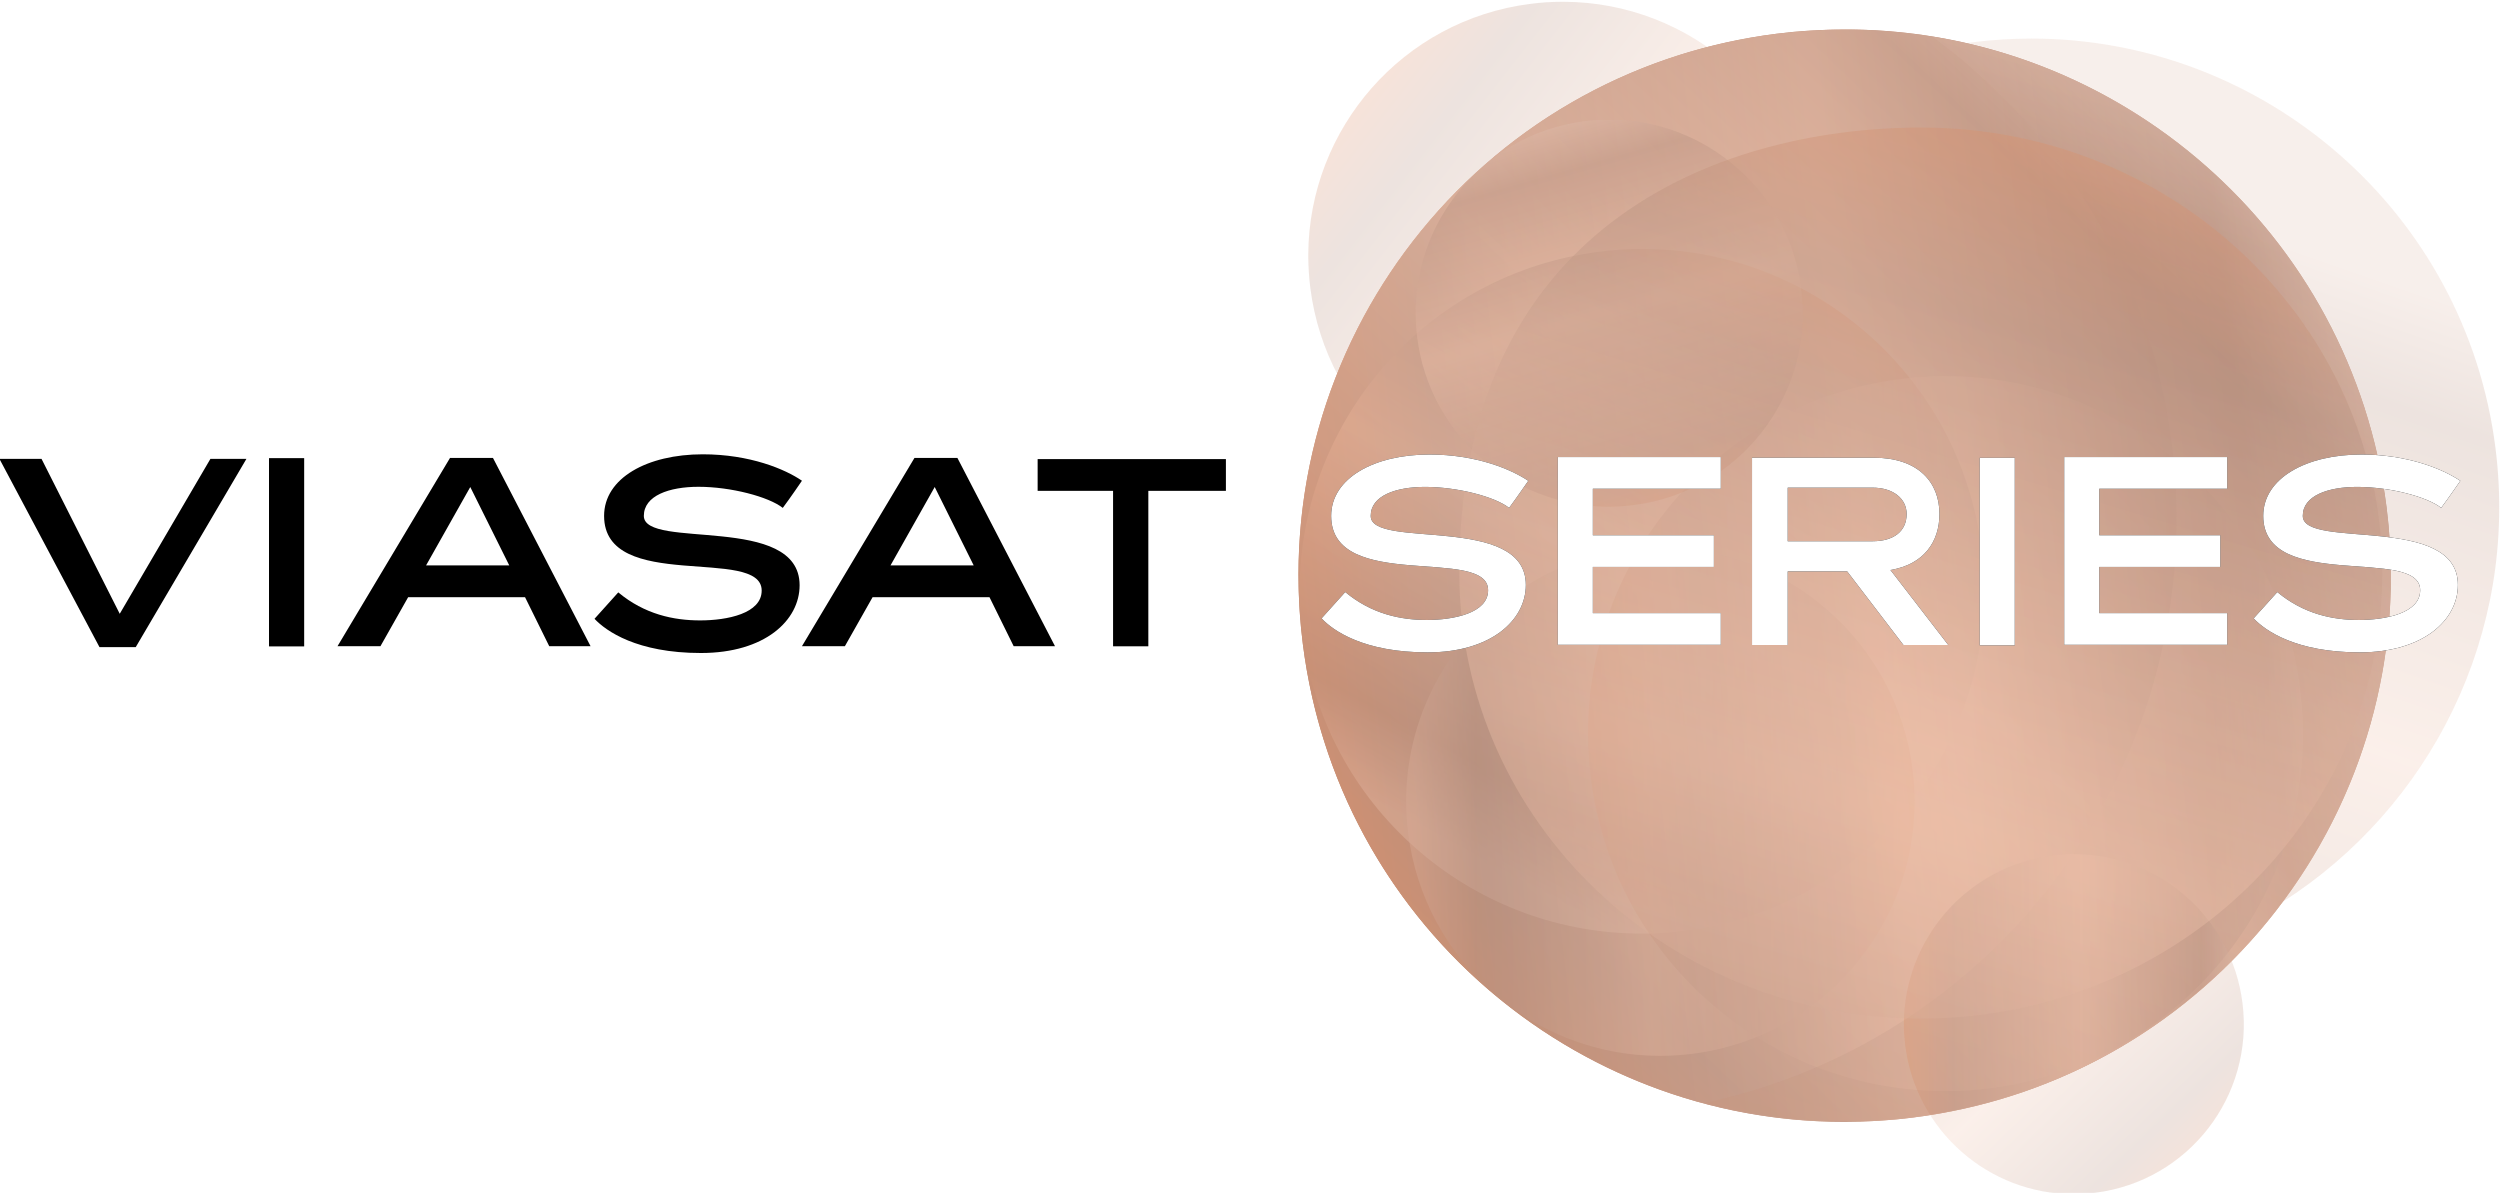 <?xml version="1.0" encoding="UTF-8"?>
<!-- Created with Inkscape (http://www.inkscape.org/) -->
<svg id="svg35473" width="665.37" height="317.49" version="1.1" viewBox="0 0 176.05 84.002" xmlns="http://www.w3.org/2000/svg" xmlns:cc="http://creativecommons.org/ns#" xmlns:dc="http://purl.org/dc/elements/1.1/" xmlns:rdf="http://www.w3.org/1999/02/22-rdf-syntax-ns#" xmlns:xlink="http://www.w3.org/1999/xlink">
 <defs id="defs35467">
  <clipPath id="clipPath6310">
   <path id="path6308" d="m54.998 254.9h33.901v16.142h-33.901z"/>
  </clipPath>
  <clipPath id="clipPath6318">
   <path id="path6316" d="m75.715 260.54h3.191v-3.191h-3.191z"/>
  </clipPath>
  <linearGradient id="linearGradient6338" x2="1" gradientTransform="matrix(-2.347 2.431 2.431 2.347 78.516 257.69)" gradientUnits="userSpaceOnUse">
   <stop id="stop6324-1" stop-color="#dc916b" offset="0"/>
   <stop id="stop6328" stop-color="#b7907f" offset=".146"/>
   <stop id="stop6330" stop-color="#f0c2ab" offset=".522"/>
   <stop id="stop6332" stop-color="#b7907f" offset=".876"/>
   <stop id="stop6334" stop-color="#e1bfaf" offset="1"/>
  </linearGradient>
  <clipPath id="clipPath6360">
   <path id="path6358" d="m76.309 268.2h4.994v-8.106h-4.994z"/>
  </clipPath>
  <linearGradient id="linearGradient6380" x2="1" gradientTransform="matrix(2.855 8.291 8.291 -2.855 76.201 258.04)" gradientUnits="userSpaceOnUse">
   <stop id="stop6366-6" stop-color="#dc916b" offset="0"/>
   <stop id="stop6370" stop-color="#b7907f" offset=".146"/>
   <stop id="stop6372" stop-color="#f0c2ab" offset=".522"/>
   <stop id="stop6374" stop-color="#b7907f" offset=".876"/>
   <stop id="stop6376" stop-color="#e1bfaf" offset="1"/>
  </linearGradient>
  <clipPath id="clipPath6402">
   <path id="path6400" d="m70.125 268.54h4.772v-4.772h-4.772z"/>
  </clipPath>
  <linearGradient id="linearGradient6422" x2="1" gradientTransform="matrix(3.679 -2.875 -2.875 -3.679 70.656 267.6)" gradientUnits="userSpaceOnUse">
   <stop id="stop6408" stop-color="#dc916b" offset="0"/>
   <stop id="stop6412" stop-color="#b7907f" offset=".146"/>
   <stop id="stop6414" stop-color="#f0c2ab" offset=".522"/>
   <stop id="stop6416" stop-color="#b7907f" offset=".876"/>
   <stop id="stop6418" stop-color="#e1bfaf" offset="1"/>
  </linearGradient>
  <linearGradient id="linearGradient6464" x2="1" gradientTransform="matrix(10.253 0 0 -10.253 70.033 263.16)" gradientUnits="userSpaceOnUse">
   <stop id="stop6450" stop-color="#dc916b" offset="0"/>
   <stop id="stop6454" stop-color="#b7907f" offset=".146"/>
   <stop id="stop6456" stop-color="#f0c2ab" offset=".522"/>
   <stop id="stop6458-7" stop-color="#b7907f" offset=".876"/>
   <stop id="stop6460-9" stop-color="#e1bfaf" offset="1"/>
  </linearGradient>
  <linearGradient id="linearGradient6494" x2="1" gradientTransform="matrix(7.608 8.036 8.036 -7.608 71.173 258.95)" gradientUnits="userSpaceOnUse">
   <stop id="stop6480" stop-color="#dc916b" offset="0"/>
   <stop id="stop6484" stop-color="#b7907f" offset=".146"/>
   <stop id="stop6486" stop-color="#f0c2ab" offset=".522"/>
   <stop id="stop6488" stop-color="#b7907f" offset=".876"/>
   <stop id="stop6490" stop-color="#e1bfaf" offset="1"/>
  </linearGradient>
  <clipPath id="clipPath6534">
   <path id="path6532" d="m74.519 268.24c-2.809-0.354-4.799-2.917-4.445-5.727 0.354-2.808 2.917-4.799 5.726-4.445s4.8 2.918 4.446 5.726c-0.327 2.592-2.534 4.486-5.08 4.486-0.213 0-0.429-0.013-0.647-0.04"/>
  </clipPath>
  <clipPath id="clipPath6542">
   <path id="path6540" d="m70.044 266.22h6.426v-6.426h-6.426z"/>
  </clipPath>
  <linearGradient id="linearGradient6562" x2="1" gradientTransform="matrix(-3.048 -5.499 -5.499 3.048 74.876 265.93)" gradientUnits="userSpaceOnUse">
   <stop id="stop6548" stop-color="#dc916b" offset="0"/>
   <stop id="stop6552" stop-color="#b7907f" offset=".146"/>
   <stop id="stop6554" stop-color="#f0c2ab" offset=".522"/>
   <stop id="stop6556" stop-color="#b7907f" offset=".876"/>
   <stop id="stop6558" stop-color="#e1bfaf" offset="1"/>
  </linearGradient>
  <clipPath id="clipPath6584">
   <path id="path6582" d="m70.125 268.54h4.772v-4.772h-4.772z"/>
  </clipPath>
  <clipPath id="clipPath6626">
   <path id="path6624" d="m71.044 263.42h4.772v-4.772h-4.772z"/>
  </clipPath>
  <linearGradient id="linearGradient6646" x2="1" gradientTransform="matrix(-4.67 3.5e-6 3.5e-6 4.67 75.784 261.03)" gradientUnits="userSpaceOnUse">
   <stop id="stop6632" stop-color="#dc916b" offset="0"/>
   <stop id="stop6636" stop-color="#b7907f" offset=".146"/>
   <stop id="stop6638" stop-color="#f0c2ab" offset=".522"/>
   <stop id="stop6640" stop-color="#b7907f" offset=".876"/>
   <stop id="stop6642" stop-color="#e1bfaf" offset="1"/>
  </linearGradient>
  <clipPath id="clipPath6668">
   <path id="path6666" d="m72.751 265.02h6.711v-6.711h-6.711z"/>
  </clipPath>
  <linearGradient id="linearGradient6688" x2="1" gradientTransform="matrix(6.711 0 0 -6.711 72.751 261.67)" gradientUnits="userSpaceOnUse">
   <stop id="stop6674" stop-color="#dc916b" offset="0"/>
   <stop id="stop6678" stop-color="#b7907f" offset=".146"/>
   <stop id="stop6680" stop-color="#f0c2ab" offset=".522"/>
   <stop id="stop6682" stop-color="#b7907f" offset=".876"/>
   <stop id="stop6684" stop-color="#e1bfaf" offset="1"/>
  </linearGradient>
  <clipPath id="clipPath6710">
   <path id="path6708" d="m70.033 268.29h10.253v-10.254h-10.253z"/>
  </clipPath>
  <linearGradient id="linearGradient6730" x2="1" gradientTransform="matrix(10.172 1.28 1.28 -10.172 70.074 262.52)" gradientUnits="userSpaceOnUse">
   <stop id="stop6716-3" stop-color="#dc916b" offset="0"/>
   <stop id="stop6720" stop-color="#b7907f" offset=".146"/>
   <stop id="stop6722" stop-color="#f0c2ab" offset=".522"/>
   <stop id="stop6724" stop-color="#b7907f" offset=".876"/>
   <stop id="stop6726" stop-color="#e1bfaf" offset="1"/>
  </linearGradient>
  <clipPath id="clipPath6752">
   <path id="path6750" d="m73.846 268.22h6.445v-10.189h-6.445z"/>
  </clipPath>
  <linearGradient id="linearGradient6772" x2="1" gradientTransform="matrix(3.05 10.636 10.636 -3.05 75.732 256.97)" gradientUnits="userSpaceOnUse">
   <stop id="stop6758" stop-color="#dc916b" offset="0"/>
   <stop id="stop6762" stop-color="#b7907f" offset=".146"/>
   <stop id="stop6764" stop-color="#f0c2ab" offset=".522"/>
   <stop id="stop6766" stop-color="#b7907f" offset=".876"/>
   <stop id="stop6768" stop-color="#e1bfaf" offset="1"/>
  </linearGradient>
  <clipPath id="clipPath6794">
   <path id="path6792-1" d="m75.715 260.54h3.191v-3.191h-3.191z"/>
  </clipPath>
  <linearGradient id="linearGradient6814" x2="1" gradientTransform="matrix(3.191 0 0 -3.191 75.715 258.94)" gradientUnits="userSpaceOnUse">
   <stop id="stop6800" stop-color="#dc916b" offset="0"/>
   <stop id="stop6804" stop-color="#b7907f" offset=".146"/>
   <stop id="stop6806-8" stop-color="#f0c2ab" offset=".522"/>
   <stop id="stop6808-5" stop-color="#b7907f" offset=".876"/>
   <stop id="stop6810" stop-color="#e1bfaf" offset="1"/>
  </linearGradient>
  <clipPath id="clipPath6836-6">
   <path id="path6834-5" d="m71.133 267.43h3.634v-3.634h-3.634z"/>
  </clipPath>
  <linearGradient id="linearGradient6856" x2="1" gradientTransform="matrix(-1.061 3.699 3.699 1.061 73.494 263.71)" gradientUnits="userSpaceOnUse">
   <stop id="stop6842-7" stop-color="#dc916b" offset="0"/>
   <stop id="stop6846" stop-color="#b7907f" offset=".146"/>
   <stop id="stop6848" stop-color="#f0c2ab" offset=".522"/>
   <stop id="stop6850" stop-color="#b7907f" offset=".876"/>
   <stop id="stop6852" stop-color="#e1bfaf" offset="1"/>
  </linearGradient>
  <clipPath id="clipPath6878">
   <path id="path6876" d="m71.542 267.36h8.663v-8.364h-8.663z"/>
  </clipPath>
  <linearGradient id="linearGradient6898" x2="1" gradientTransform="matrix(-3.869 -11.908 -12.333 3.731 77.169 267.28)" gradientUnits="userSpaceOnUse">
   <stop id="stop6884-1" stop-color="#dc916b" offset="0"/>
   <stop id="stop6888-6" stop-color="#b7907f" offset=".146"/>
   <stop id="stop6890" stop-color="#f0c2ab" offset=".522"/>
   <stop id="stop6892" stop-color="#b7907f" offset=".876"/>
   <stop id="stop6894" stop-color="#e1bfaf" offset="1"/>
  </linearGradient>
  <filter id="filter25447" x="-.021" y="-.122" width="1.042" height="1.243" color-interpolation-filters="sRGB">
   <feGaussianBlur id="feGaussianBlur25449" stdDeviation="0.094"/>
  </filter>
  <linearGradient id="linearGradient41512" x2="1" gradientTransform="matrix(3.679 -2.875 -2.875 -3.679 70.656 267.6)" gradientUnits="userSpaceOnUse" xlink:href="#linearGradient6422"/>
  <linearGradient id="linearGradient41514" x2="1" gradientTransform="matrix(7.608 8.036 8.036 -7.608 71.173 258.95)" gradientUnits="userSpaceOnUse" xlink:href="#linearGradient6494"/>
 </defs>
 <g id="layer1" transform="translate(-267.9 3.381)">
  <g id="g25462" transform="matrix(7.503 0 0 -7.503 -166.12 2011.6)">
   <g id="g6914" transform="translate(59.821 264.25)">
    <path id="path6916" d="m0 0h0.338l-1.039-1.767h-0.34l-0.939 1.767h0.395l0.734-1.454z"/>
   </g>
   <path id="path6918" d="m60.371 262.49h0.33v1.767h-0.33z"/>
   <g id="g6920" transform="translate(61.845 263.25)">
    <path id="path6922" d="m0 0h0.781l-0.366 0.736zm1.156-0.758-0.227 0.46h-1.097l-0.26-0.46h-0.403l1.056 1.767h0.403l0.916-1.767z"/>
   </g>
   <g id="g6932" transform="translate(65.193 263.79)">
    <path id="path6934" d="m0 0c-0.133 0.105-0.488 0.198-0.791 0.198-0.275 0-0.513-0.083-0.513-0.273 0-0.321 1.462 0.025 1.462-0.651 0-0.33-0.326-0.636-0.926-0.636-0.601 0-0.891 0.206-0.999 0.321l0.223 0.248c0.247-0.206 0.52-0.263 0.768-0.263 0.255 0 0.578 0.065 0.578 0.28 0 0.421-1.479-0.025-1.479 0.701 0 0.355 0.405 0.578 0.926 0.578 0.443 0 0.774-0.14 0.931-0.248 0 0-0.112-0.165-0.18-0.255"/>
   </g>
   <g id="g6936" transform="translate(66.204 263.25)">
    <path id="path6938" d="m0 0h0.781l-0.366 0.736zm1.156-0.758-0.227 0.46h-1.097l-0.26-0.46h-0.403l1.056 1.767h0.403l0.916-1.767z"/>
   </g>
   <g id="g6940" transform="translate(69.352 263.95)">
    <path id="path6942" d="m0 0h-0.728v-1.459h-0.331v1.459h-0.708v0.298h1.767z"/>
   </g>
  </g>
  <g id="g25615" transform="matrix(7.503 0 0 -7.503 -166.12 2011.6)">
   <g id="g6304">
    <g id="g6306" clip-path="url(#clipPath6310)">
     <g id="g6312">
      <g id="g6352">
       <g id="g6350" clip-path="url(#clipPath6318)" opacity=".25">
        <g id="g6348">
         <g id="g6346">
          <g id="g6344">
           <g id="g6342">
            <path id="path6340" d="m77.311 260.54c-0.066 0-0.132-4e-3 -0.2-0.012-0.804-0.102-1.393-0.787-1.396-1.578v-5e-3c0-0.066 5e-3 -0.132 0.013-0.2 0.101-0.806 0.788-1.396 1.58-1.396h2e-3c0.066 0 0.133 5e-3 0.2 0.013 0.875 0.109 1.494 0.908 1.383 1.782-0.102 0.807-0.787 1.396-1.58 1.396z" fill="url(#linearGradient6338)"/>
           </g>
          </g>
         </g>
        </g>
       </g>
      </g>
     </g>
     <g id="g6354">
      <g id="g6394">
       <g id="g6392" clip-path="url(#clipPath6360)" opacity=".25">
        <g id="g6390">
         <g id="g6388">
          <g id="g6386">
           <g id="g6384-5">
            <path id="path6382" d="m76.358 268.16c-0.016-2e-3 -0.033-4e-3 -0.049-7e-3 2.037-0.469 3.66-2.163 3.937-4.357 0.172-1.37-0.214-2.681-0.981-3.707 1.389 0.885 2.223 2.516 2.003 4.26-0.279 2.221-2.172 3.846-4.356 3.846-0.182 0-0.368-0.012-0.554-0.035" fill="url(#linearGradient6380)"/>
           </g>
          </g>
         </g>
        </g>
       </g>
      </g>
     </g>
     <g id="g6396">
      <g id="g6436">
       <g id="g6434" clip-path="url(#clipPath6402)" opacity=".25">
        <g id="g6432">
         <g id="g6430">
          <g id="g6428">
           <g id="g6426">
            <path id="path6424" d="m72.506 268.54c-0.096 0-0.195-6e-3 -0.293-0.019-1.202-0.151-2.081-1.172-2.088-2.35v-0.025c1e-3 -0.095 7e-3 -0.192 0.019-0.29 0.151-1.202 1.173-2.082 2.352-2.088h0.021c0.096 0 0.194 7e-3 0.292 0.019 1.203 0.151 2.083 1.174 2.088 2.353v0.02c0 0.096-6e-3 0.194-0.019 0.292-0.151 1.203-1.172 2.083-2.352 2.088z" fill="url(#linearGradient41512)"/>
           </g>
          </g>
         </g>
        </g>
       </g>
      </g>
     </g>
    </g>
   </g>
   <g id="g6438">
    <g id="g6440">
     <g id="g6446-1">
      <g id="g6448-3">
       <path id="path6466" d="m74.519 268.24c-2.809-0.354-4.799-2.917-4.445-5.727 0.354-2.808 2.917-4.799 5.726-4.445s4.8 2.918 4.446 5.726c-0.327 2.592-2.534 4.486-5.08 4.486-0.213 0-0.429-0.013-0.647-0.04" fill="url(#linearGradient6464)"/>
      </g>
     </g>
    </g>
   </g>
   <g id="g6468">
    <g id="g6470">
     <g id="g6476">
      <g id="g6478">
       <path id="path6496" d="m75.166 268.28c-0.164 0-0.329-8e-3 -0.496-0.023-0.05-5e-3 -0.1-0.011-0.151-0.017-2.592-0.327-4.487-2.534-4.486-5.081 0-0.214 0.013-0.429 0.041-0.646 0.326-2.591 2.533-4.485 5.079-4.485h1e-3c0.213 0 0.429 0.012 0.646 0.04 2.593 0.326 4.487 2.535 4.486 5.082 0 0.213-0.013 0.428-0.04 0.644-1e-3 3e-3 -1e-3 5e-3 -1e-3 8e-3 -0.328 2.568-2.501 4.45-5.019 4.478h-0.06" fill="url(#linearGradient41514)"/>
      </g>
     </g>
    </g>
   </g>
   <g id="g6498">
    <g id="g6500">
     <g id="g6506">
      <g id="g6508">
       <path id="path6526" d="m75.166 268.28c-0.164 0-0.329-8e-3 -0.496-0.023-0.05-5e-3 -0.1-0.011-0.151-0.017-2.592-0.327-4.487-2.534-4.486-5.081 0-0.214 0.013-0.429 0.041-0.646 0.326-2.591 2.533-4.485 5.079-4.485h1e-3c0.213 0 0.429 0.012 0.646 0.04 2.593 0.326 4.487 2.535 4.486 5.082 0 0.213-0.013 0.428-0.04 0.644-1e-3 3e-3 -1e-3 5e-3 -1e-3 8e-3 -0.328 2.568-2.501 4.45-5.019 4.478h-0.06" fill="url(#linearGradient41514)"/>
      </g>
     </g>
    </g>
   </g>
   <g id="g6528-5">
    <g id="g6530" clip-path="url(#clipPath6534)">
     <g id="g6536">
      <g id="g6576">
       <g id="g6574" clip-path="url(#clipPath6542)" opacity=".65">
        <g id="g6572">
         <g id="g6570">
          <g id="g6568">
           <g id="g6566">
            <path id="path6564-5" d="m73.229 266.22c-0.124-1e-3 -0.248-0.01-0.373-0.026-1.611-0.203-2.793-1.565-2.812-3.145v-0.077c2e-3 -0.121 0.01-0.243 0.026-0.366 0.202-1.611 1.565-2.793 3.143-2.811h0.072c0.124 0 0.248 9e-3 0.373 0.025 1.612 0.202 2.793 1.567 2.811 3.147v0.075c-1e-3 0.121-9e-3 0.243-0.025 0.366-0.202 1.611-1.566 2.793-3.144 2.812z" fill="url(#linearGradient6562)"/>
           </g>
          </g>
         </g>
        </g>
       </g>
      </g>
     </g>
     <g id="g6578">
      <g id="g6618">
       <g id="g6616" clip-path="url(#clipPath6584)" opacity=".4">
        <g id="g6614">
         <g id="g6612">
          <g id="g6610">
           <g id="g6608">
            <path id="path6606" d="m72.506 268.54c-0.096 0-0.195-6e-3 -0.293-0.019-1.202-0.151-2.081-1.172-2.088-2.35v-0.025c1e-3 -0.095 7e-3 -0.192 0.019-0.29 0.151-1.202 1.173-2.082 2.352-2.088h0.021c0.096 0 0.194 7e-3 0.292 0.019 1.203 0.151 2.083 1.174 2.088 2.353v0.02c0 0.096-6e-3 0.194-0.019 0.292-0.151 1.203-1.172 2.083-2.352 2.088z" fill="url(#linearGradient41512)"/>
           </g>
          </g>
         </g>
        </g>
       </g>
      </g>
     </g>
     <g id="g6620">
      <g id="g6660-4">
       <g id="g6658-9" clip-path="url(#clipPath6626)" opacity=".43">
        <g id="g6656-8">
         <g id="g6654">
          <g id="g6652">
           <g id="g6650">
            <path id="path6648" d="m73.131 263.4c-1.306-0.165-2.233-1.357-2.068-2.665 0.151-1.202 1.174-2.083 2.354-2.088h0.017c0.097 0 0.195 7e-3 0.294 0.019 1.307 0.165 2.233 1.358 2.069 2.666-0.152 1.206-1.179 2.087-2.364 2.087-0.1 0-0.201-6e-3 -0.302-0.019" fill="url(#linearGradient6646)"/>
           </g>
          </g>
         </g>
        </g>
       </g>
      </g>
     </g>
     <g id="g6662-3">
      <g id="g6702">
       <g id="g6700" clip-path="url(#clipPath6668)" opacity=".39">
        <g id="g6698">
         <g id="g6696">
          <g id="g6694">
           <g id="g6692">
            <path id="path6690" d="m75.686 265c-1.837-0.231-3.141-1.909-2.908-3.748 0.211-1.677 1.626-2.908 3.268-2.935h0.113c0.12 1e-3 0.243 0.01 0.366 0.026 1.678 0.211 2.909 1.627 2.936 3.269v0.109c-2e-3 0.123-0.011 0.246-0.026 0.369-0.214 1.697-1.659 2.937-3.326 2.937-0.139 0-0.28-9e-3 -0.423-0.027" fill="url(#linearGradient6688)"/>
           </g>
          </g>
         </g>
        </g>
       </g>
      </g>
     </g>
     <g id="g6704">
      <g id="g6744">
       <g id="g6742" clip-path="url(#clipPath6710)" opacity=".45">
        <g id="g6740">
         <g id="g6738">
          <g id="g6736-8">
           <g id="g6734-2">
            <path id="path6732" d="m75.121 268.28c-0.199-1e-3 -0.399-0.015-0.602-0.04-2.809-0.354-4.799-2.917-4.445-5.727 0.325-2.579 2.513-4.468 5.044-4.485h0.08c0.199 1e-3 0.399 0.015 0.602 0.04 2.58 0.325 4.47 2.517 4.486 5.047v0.064c-1e-3 0.203-0.014 0.409-0.04 0.615-0.325 2.579-2.513 4.468-5.043 4.486z" fill="url(#linearGradient6730)"/>
           </g>
          </g>
         </g>
        </g>
       </g>
      </g>
     </g>
     <g id="g6746">
      <g id="g6786">
       <g id="g6784" clip-path="url(#clipPath6752)" opacity=".2">
        <g id="g6782">
         <g id="g6780">
          <g id="g6778">
           <g id="g6776">
            <path id="path6774-4" d="m78.23 264.39c0.366-2.91-1.567-5.581-4.383-6.184 0.62-0.165 1.282-0.217 1.959-0.133 2.58 0.325 4.47 2.517 4.486 5.048v0.064c-1e-3 0.203-0.015 0.408-0.041 0.615-0.291 2.316-2.086 4.074-4.281 4.422 1.205-0.88 2.059-2.234 2.26-3.832" fill="url(#linearGradient6772)"/>
           </g>
          </g>
         </g>
        </g>
       </g>
      </g>
     </g>
     <g id="g6788">
      <g id="g6828">
       <g id="g6826" clip-path="url(#clipPath6794)" opacity=".35">
        <g id="g6824">
         <g id="g6822">
          <g id="g6820">
           <g id="g6818">
            <path id="path6816" d="m77.311 260.54c-0.066 0-0.132-4e-3 -0.2-0.012-0.804-0.102-1.393-0.787-1.396-1.578v-5e-3c0-0.066 5e-3 -0.132 0.013-0.2 0.101-0.806 0.788-1.396 1.58-1.396h2e-3c0.066 0 0.133 5e-3 0.2 0.013 0.875 0.109 1.494 0.908 1.383 1.782-0.102 0.807-0.787 1.396-1.58 1.396z" fill="url(#linearGradient6814)"/>
           </g>
          </g>
         </g>
        </g>
       </g>
      </g>
     </g>
     <g id="g6830">
      <g id="g6870">
       <g id="g6868" clip-path="url(#clipPath6836-6)" opacity=".39">
        <g id="g6866">
         <g id="g6864">
          <g id="g6862">
           <g id="g6860">
            <path id="path6858" d="m72.723 267.42c-0.996-0.125-1.701-1.034-1.576-2.029 0.115-0.91 0.884-1.578 1.776-1.59h0.044c0.069 1e-3 0.139 6e-3 0.209 0.015 0.996 0.125 1.701 1.034 1.576 2.028-0.115 0.919-0.898 1.591-1.801 1.591-0.074 0-0.152-5e-3 -0.228-0.015" fill="url(#linearGradient6856)"/>
           </g>
          </g>
         </g>
        </g>
       </g>
      </g>
     </g>
     <g id="g6872">
      <g id="g6912">
       <g id="g6910" clip-path="url(#clipPath6878)" opacity=".39">
        <g id="g6908">
         <g id="g6906-0">
          <g id="g6904-5">
           <g id="g6902-9">
            <path id="path6900" d="m75.848 267.36c-1.91-0.012-4.326-0.956-4.305-4.209 0.014-2.309 1.965-4.17 4.358-4.154 2.373 0.014 4.289 1.87 4.304 4.154v0.054c-0.014 2.295-1.94 4.148-4.313 4.155z" fill="url(#linearGradient6898)"/>
           </g>
          </g>
         </g>
        </g>
       </g>
      </g>
     </g>
    </g>
   </g>
   <g id="g25381-5" filter="url(#filter25447)">
    <g id="g6994-5" transform="translate(74.625 263.98)">
     <path id="path6996-3" d="m0 0v-0.503h0.796c0.198 0 0.32 0.093 0.32 0.256 0 0.14-0.122 0.247-0.32 0.247zm-0.335-1.477v1.758h1.141c0.42 0 0.618-0.231 0.618-0.528 0-0.263-0.148-0.474-0.46-0.526l0.543-0.704h-0.421l-0.528 0.691h-0.558v-0.691z"/>
    </g>
    <g id="g6998-1" transform="translate(72.01 263.79)">
     <path id="path7000-0" d="m0 0c-0.132 0.105-0.486 0.197-0.788 0.197-0.274 0-0.511-0.082-0.511-0.272 0-0.319 1.456 0.025 1.456-0.648 0-0.329-0.324-0.633-0.922-0.633-0.599 0-0.888 0.204-0.995 0.319l0.222 0.247c0.247-0.205 0.518-0.262 0.765-0.262 0.254 0 0.576 0.065 0.576 0.279 0 0.419-1.473-0.025-1.473 0.698 0 0.354 0.404 0.576 0.922 0.576 0.441 0 0.77-0.14 0.928-0.247 0 0-0.113-0.164-0.18-0.254"/>
    </g>
    <g id="g7002-6" transform="translate(80.758 263.79)">
     <path id="path7004-4" d="m0 0c-0.132 0.105-0.486 0.197-0.788 0.197-0.274 0-0.511-0.082-0.511-0.272 0-0.319 1.456 0.025 1.456-0.648 0-0.329-0.324-0.633-0.922-0.633-0.599 0-0.888 0.204-0.995 0.319l0.222 0.247c0.247-0.205 0.518-0.262 0.765-0.262 0.254 0 0.576 0.065 0.576 0.279 0 0.419-1.473-0.025-1.473 0.698 0 0.354 0.404 0.576 0.922 0.576 0.441 0 0.77-0.14 0.928-0.247 0 0-0.113-0.164-0.18-0.254"/>
    </g>
    <path id="path7006-9" d="m76.756 262.5h-0.329v1.76h0.329z"/>
    <g id="g7008-1" transform="translate(73.997 263.97)">
     <path id="path7010-0" d="m0 0v0.297h-1.53v-1.762h1.53v0.297h-1.201v0.434h1.136v0.297h-1.136v0.437z"/>
    </g>
    <g id="g7012-9" transform="translate(78.75 263.97)">
     <path id="path7014-3" d="m0 0v0.297h-1.53v-1.762h1.53v0.297h-1.201v0.434h1.136v0.297h-1.136v0.437z"/>
    </g>
   </g>
   <g id="g25381">
    <g id="g6994" transform="translate(74.625 263.98)">
     <path id="path6996" d="m0 0v-0.503h0.796c0.198 0 0.32 0.093 0.32 0.256 0 0.14-0.122 0.247-0.32 0.247zm-0.335-1.477v1.758h1.141c0.42 0 0.618-0.231 0.618-0.528 0-0.263-0.148-0.474-0.46-0.526l0.543-0.704h-0.421l-0.528 0.691h-0.558v-0.691z" fill="#fff"/>
    </g>
    <g id="g6998" transform="translate(72.01 263.79)">
     <path id="path7000" d="m0 0c-0.132 0.105-0.486 0.197-0.788 0.197-0.274 0-0.511-0.082-0.511-0.272 0-0.319 1.456 0.025 1.456-0.648 0-0.329-0.324-0.633-0.922-0.633-0.599 0-0.888 0.204-0.995 0.319l0.222 0.247c0.247-0.205 0.518-0.262 0.765-0.262 0.254 0 0.576 0.065 0.576 0.279 0 0.419-1.473-0.025-1.473 0.698 0 0.354 0.404 0.576 0.922 0.576 0.441 0 0.77-0.14 0.928-0.247 0 0-0.113-0.164-0.18-0.254" fill="#fff"/>
    </g>
    <g id="g7002" transform="translate(80.758 263.79)">
     <path id="path7004" d="m0 0c-0.132 0.105-0.486 0.197-0.788 0.197-0.274 0-0.511-0.082-0.511-0.272 0-0.319 1.456 0.025 1.456-0.648 0-0.329-0.324-0.633-0.922-0.633-0.599 0-0.888 0.204-0.995 0.319l0.222 0.247c0.247-0.205 0.518-0.262 0.765-0.262 0.254 0 0.576 0.065 0.576 0.279 0 0.419-1.473-0.025-1.473 0.698 0 0.354 0.404 0.576 0.922 0.576 0.441 0 0.77-0.14 0.928-0.247 0 0-0.113-0.164-0.18-0.254" fill="#fff"/>
    </g>
    <path id="path7006" d="m76.756 262.5h-0.329v1.76h0.329z" fill="#fff"/>
    <g id="g7008" transform="translate(73.997 263.97)">
     <path id="path7010" d="m0 0v0.297h-1.53v-1.762h1.53v0.297h-1.201v0.434h1.136v0.297h-1.136v0.437z" fill="#fff"/>
    </g>
    <g id="g7012" transform="translate(78.75 263.97)">
     <path id="path7014" d="m0 0v0.297h-1.53v-1.762h1.53v0.297h-1.201v0.434h1.136v0.297h-1.136v0.437z" fill="#fff"/>
    </g>
   </g>
  </g>
 </g>
</svg>
